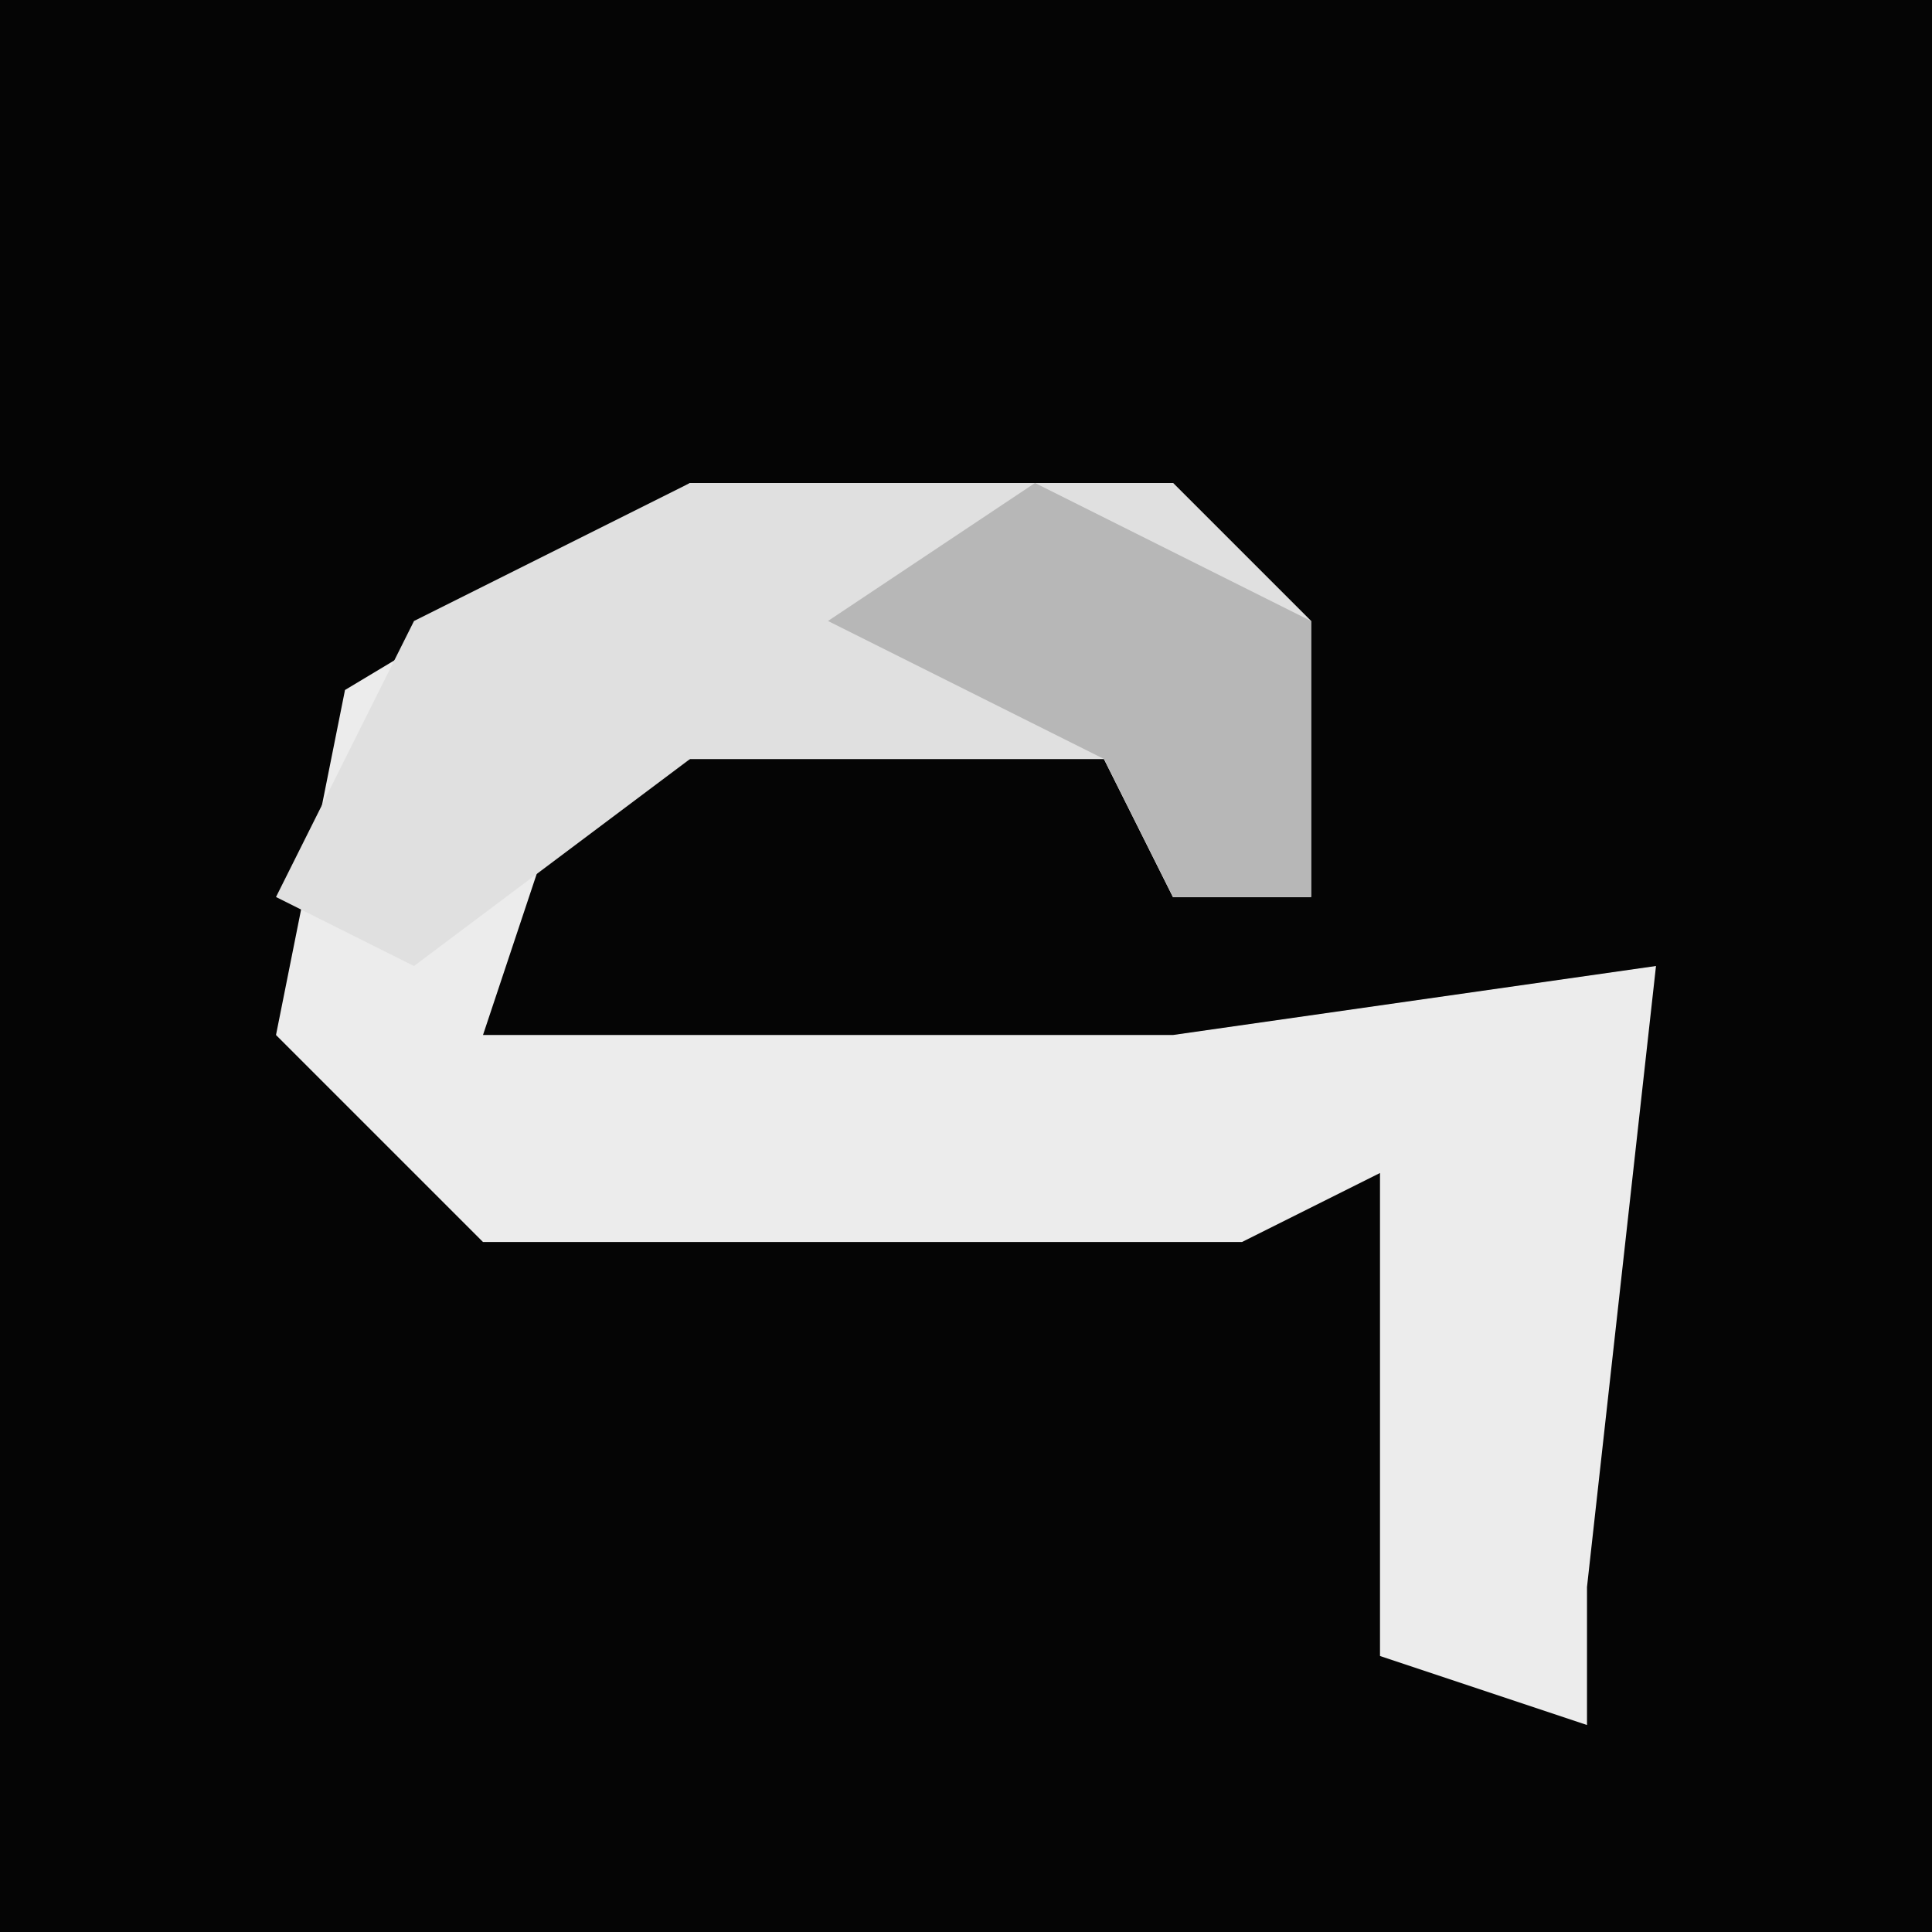 <?xml version="1.0" encoding="UTF-8"?>
<svg version="1.1" xmlns="http://www.w3.org/2000/svg" width="28" height="28">
<path d="M0,0 L28,0 L28,28 L0,28 Z " fill="#050505" transform="translate(0,0)"/>
<path d="M0,0 L7,0 L9,2 L9,6 L7,6 L6,4 L0,4 L-2,5 L-3,8 L7,8 L14,7 L13,16 L13,18 L10,17 L10,10 L8,11 L-3,11 L-6,8 L-5,3 Z " fill="#ECECEC" transform="translate(10,7)"/>
<path d="M0,0 L7,0 L9,2 L9,6 L7,6 L6,4 L0,4 L-4,7 L-6,6 L-4,2 Z " fill="#E0E0E0" transform="translate(10,7)"/>
<path d="M0,0 L4,2 L4,6 L2,6 L1,4 L-3,2 Z " fill="#B7B7B7" transform="translate(15,7)"/>
</svg>
